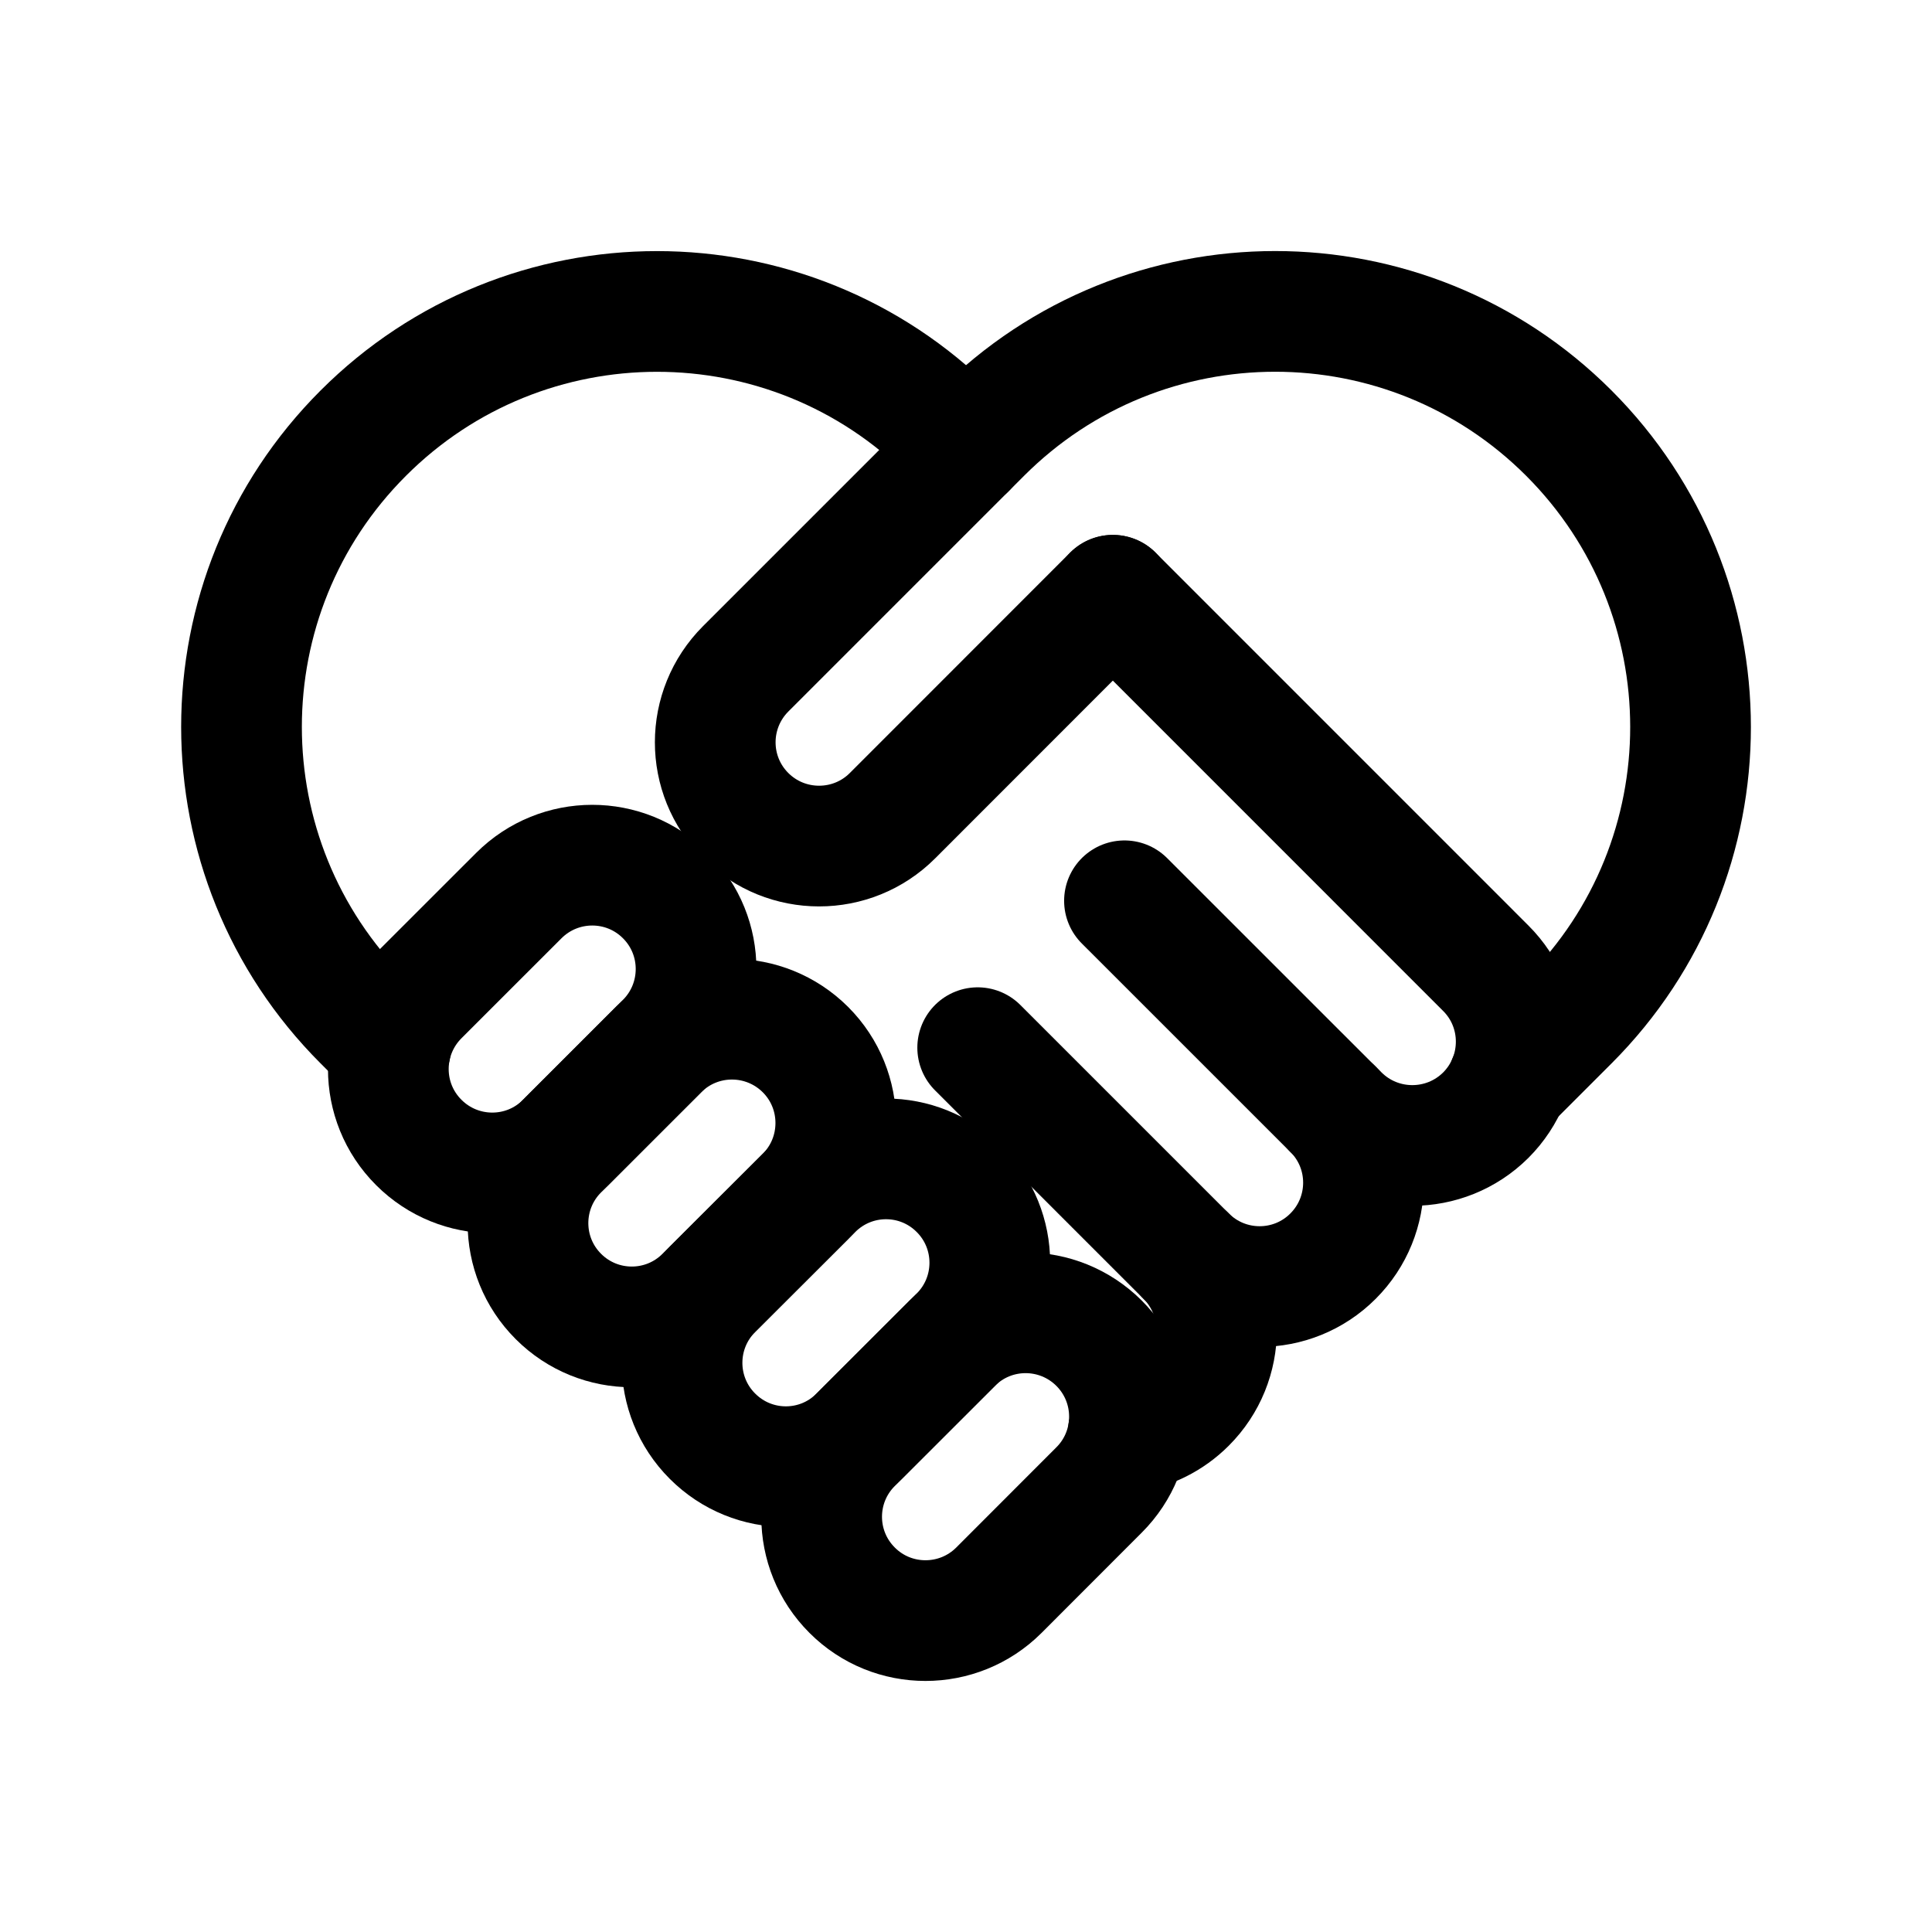 <!-- Generated by IcoMoon.io -->
<svg version="1.1" xmlns="http://www.w3.org/2000/svg" width="40" height="40" viewBox="0 0 40 40">
<title>ut-agreement</title>
<path fill="none" stroke-linejoin="round" stroke-linecap="round" stroke-miterlimit="10" stroke-width="2.499" stroke="#000" d="M23.36 29.655c0.438-0.067 0.859-0.269 1.197-0.607 0.839-0.839 0.842-2.201 0.002-3.041 0.84 0.84 2.201 0.84 3.040 0 0.839-0.839 0.842-2.2 0.001-3.040l0.119 0.119c0.839 0.839 2.201 0.839 3.042 0.003 0.84-0.841 0.841-2.205 0-3.043l-7.72-7.721"></path>
<path fill="none" stroke-linejoin="round" stroke-linecap="round" stroke-miterlimit="10" stroke-width="2.499" stroke="#000" d="M20.001 9.285l-0.317-0.316c-3.36-3.362-8.806-3.36-12.164 0-3.36 3.358-3.36 8.803 0 12.163v0 0l0.565 0.565"></path>
<path fill="none" stroke-linejoin="round" stroke-linecap="round" stroke-miterlimit="10" stroke-width="2.499" stroke="#000" d="M27.599 22.967l-4.318-4.317"></path>
<path fill="none" stroke-linejoin="round" stroke-linecap="round" stroke-miterlimit="10" stroke-width="2.499" stroke="#000" d="M24.558 26.007l-4.316-4.316"></path>
<path fill="none" stroke-linejoin="round" stroke-linecap="round" stroke-miterlimit="10" stroke-width="2.499" stroke="#000" d="M10.741 18.543l-2.071 2.070c-0.84 0.841-0.84 2.202 0 3.040 0.84 0.841 2.202 0.842 3.040 0.002l2.074-2.073c0.836-0.841 0.838-2.2-0.003-3.040-0.839-0.84-2.2-0.839-3.040 0.001z"></path>
<path fill="none" stroke-linejoin="round" stroke-linecap="round" stroke-miterlimit="10" stroke-width="2.499" stroke="#000" d="M23.040 12.324l-4.562 4.564c-0.839 0.839-2.201 0.838-3.040 0-0.841-0.841-0.839-2.2 0.001-3.041l4.879-4.879c3.361-3.361 8.803-3.361 12.163-0.001 3.359 3.361 3.361 8.807 0 12.167v0 0l-1.254 1.254"></path>
<path fill="none" stroke-linejoin="round" stroke-linecap="round" stroke-miterlimit="10" stroke-width="2.499" stroke="#000" d="M13.634 21.731l-2.072 2.072c-0.841 0.84-0.841 2.201 0 3.040 0.839 0.839 2.2 0.839 3.039-0.002l2.075-2.070c0.838-0.839 0.838-2.202-0-3.040-0.842-0.839-2.201-0.84-3.042 0z"></path>
<path fill="none" stroke-linejoin="round" stroke-linecap="round" stroke-miterlimit="10" stroke-width="2.499" stroke="#000" d="M16.823 24.625l-2.072 2.070c-0.84 0.841-0.84 2.2-0.001 3.039 0.841 0.843 2.201 0.843 3.040 0l2.074-2.071c0.839-0.84 0.839-2.201-0.002-3.040-0.84-0.841-2.199-0.839-3.039 0.002z"></path>
<path fill="none" stroke-linejoin="round" stroke-linecap="round" stroke-miterlimit="10" stroke-width="2.499" stroke="#000" d="M19.714 27.811l-2.072 2.072c-0.841 0.84-0.841 2.2 0 3.040 0.837 0.84 2.2 0.839 3.039 0.001l2.074-2.076c0.839-0.838 0.839-2.198-0-3.038-0.841-0.839-2.2-0.841-3.040 0z"></path>
</svg>
